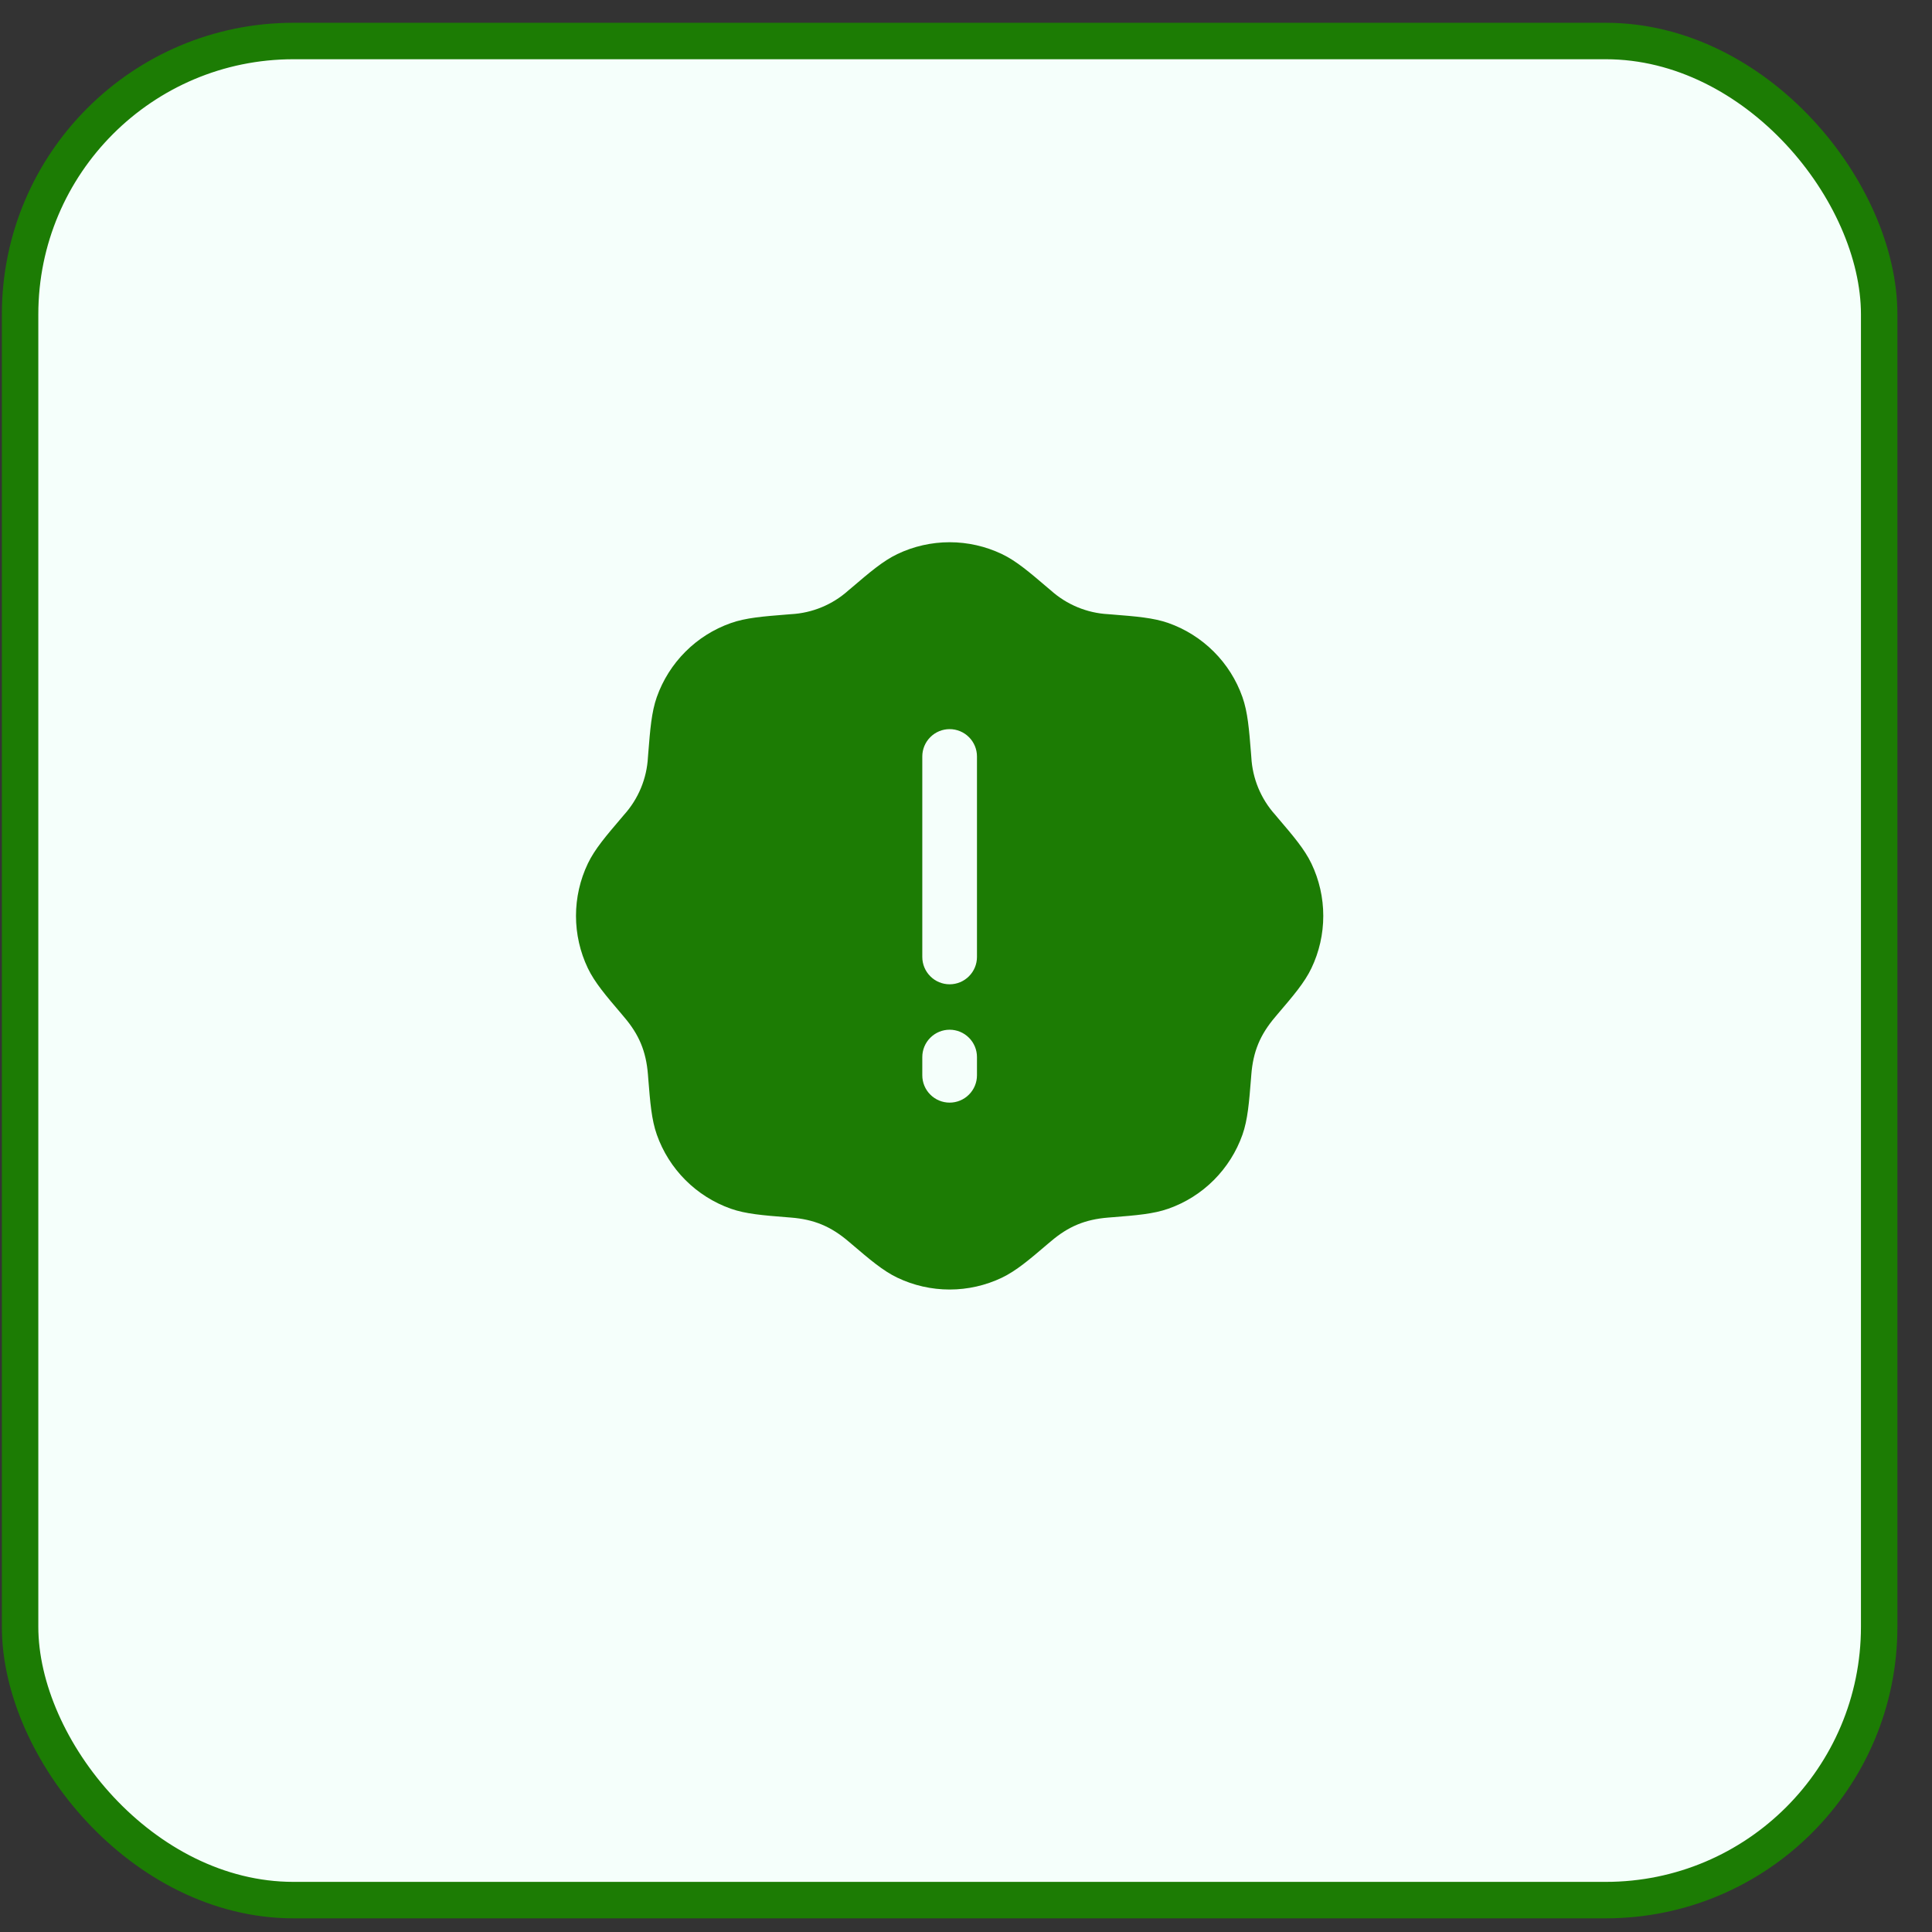 <svg width="53" height="53" viewBox="0 0 53 53" fill="none" xmlns="http://www.w3.org/2000/svg">
<rect x="0" y="0" width="53" height="53" fill="#333333" stroke="none"/>
<rect x="0.551" y="1.125" width="51" height="51" rx="7.5" fill="#F5FFFB"/>
<rect x="0.551" y="1.125" width="51" height="51" rx="7.5" stroke="#1C7C04"/>
<path d="M27.486 15.2C27.038 14.986 26.548 14.875 26.051 14.875C25.554 14.875 25.064 14.986 24.616 15.2C24.222 15.389 23.861 15.697 23.356 16.128L23.277 16.194C22.841 16.587 22.283 16.818 21.697 16.849L21.595 16.857C20.933 16.91 20.46 16.947 20.048 17.093C19.58 17.258 19.154 17.526 18.803 17.878C18.452 18.229 18.184 18.654 18.018 19.122C17.873 19.534 17.836 20.007 17.783 20.669L17.775 20.771C17.744 21.357 17.513 21.915 17.12 22.351L17.054 22.429C16.623 22.935 16.314 23.296 16.126 23.69C15.912 24.138 15.801 24.628 15.801 25.125C15.801 25.622 15.912 26.112 16.126 26.56C16.315 26.954 16.623 27.315 17.054 27.82L17.12 27.899C17.53 28.379 17.724 28.838 17.775 29.479L17.783 29.581C17.836 30.243 17.873 30.716 18.019 31.128C18.184 31.596 18.453 32.022 18.804 32.373C19.155 32.724 19.58 32.992 20.048 33.158C20.46 33.303 20.933 33.34 21.595 33.393L21.697 33.401C22.326 33.451 22.787 33.639 23.277 34.056L23.355 34.122C23.861 34.553 24.222 34.862 24.616 35.05C25.064 35.264 25.554 35.375 26.051 35.375C26.548 35.375 27.038 35.264 27.486 35.05C27.88 34.861 28.241 34.553 28.746 34.122L28.825 34.056C29.305 33.646 29.764 33.452 30.405 33.401L30.507 33.393C31.169 33.34 31.642 33.303 32.054 33.157C32.522 32.992 32.948 32.724 33.299 32.372C33.65 32.021 33.918 31.596 34.084 31.128C34.229 30.716 34.266 30.243 34.319 29.581L34.327 29.479C34.377 28.85 34.565 28.389 34.982 27.899L35.048 27.82C35.479 27.315 35.788 26.954 35.976 26.56C36.19 26.112 36.301 25.622 36.301 25.125C36.301 24.628 36.19 24.138 35.976 23.69C35.787 23.296 35.479 22.935 35.048 22.43L34.982 22.351C34.589 21.915 34.358 21.357 34.327 20.771L34.319 20.669C34.266 20.007 34.229 19.534 34.083 19.122C33.918 18.654 33.65 18.228 33.298 17.877C32.947 17.526 32.522 17.258 32.054 17.092C31.642 16.947 31.169 16.91 30.507 16.857L30.405 16.849C29.819 16.818 29.261 16.587 28.825 16.194L28.746 16.128C28.241 15.697 27.88 15.388 27.486 15.2ZM26.051 20.002C26.25 20.002 26.441 20.081 26.581 20.222C26.722 20.362 26.801 20.553 26.801 20.752V26.252C26.801 26.451 26.722 26.642 26.581 26.782C26.441 26.923 26.25 27.002 26.051 27.002C25.852 27.002 25.661 26.923 25.521 26.782C25.38 26.642 25.301 26.451 25.301 26.252V20.752C25.301 20.553 25.38 20.362 25.521 20.222C25.661 20.081 25.852 20.002 26.051 20.002ZM26.801 28.998V29.498C26.801 29.697 26.722 29.888 26.581 30.028C26.441 30.169 26.25 30.248 26.051 30.248C25.852 30.248 25.661 30.169 25.521 30.028C25.38 29.888 25.301 29.697 25.301 29.498V28.998C25.301 28.799 25.38 28.608 25.521 28.468C25.661 28.327 25.852 28.248 26.051 28.248C26.25 28.248 26.441 28.327 26.581 28.468C26.722 28.608 26.801 28.799 26.801 28.998Z" fill="#1C7C04"/>
</svg>
